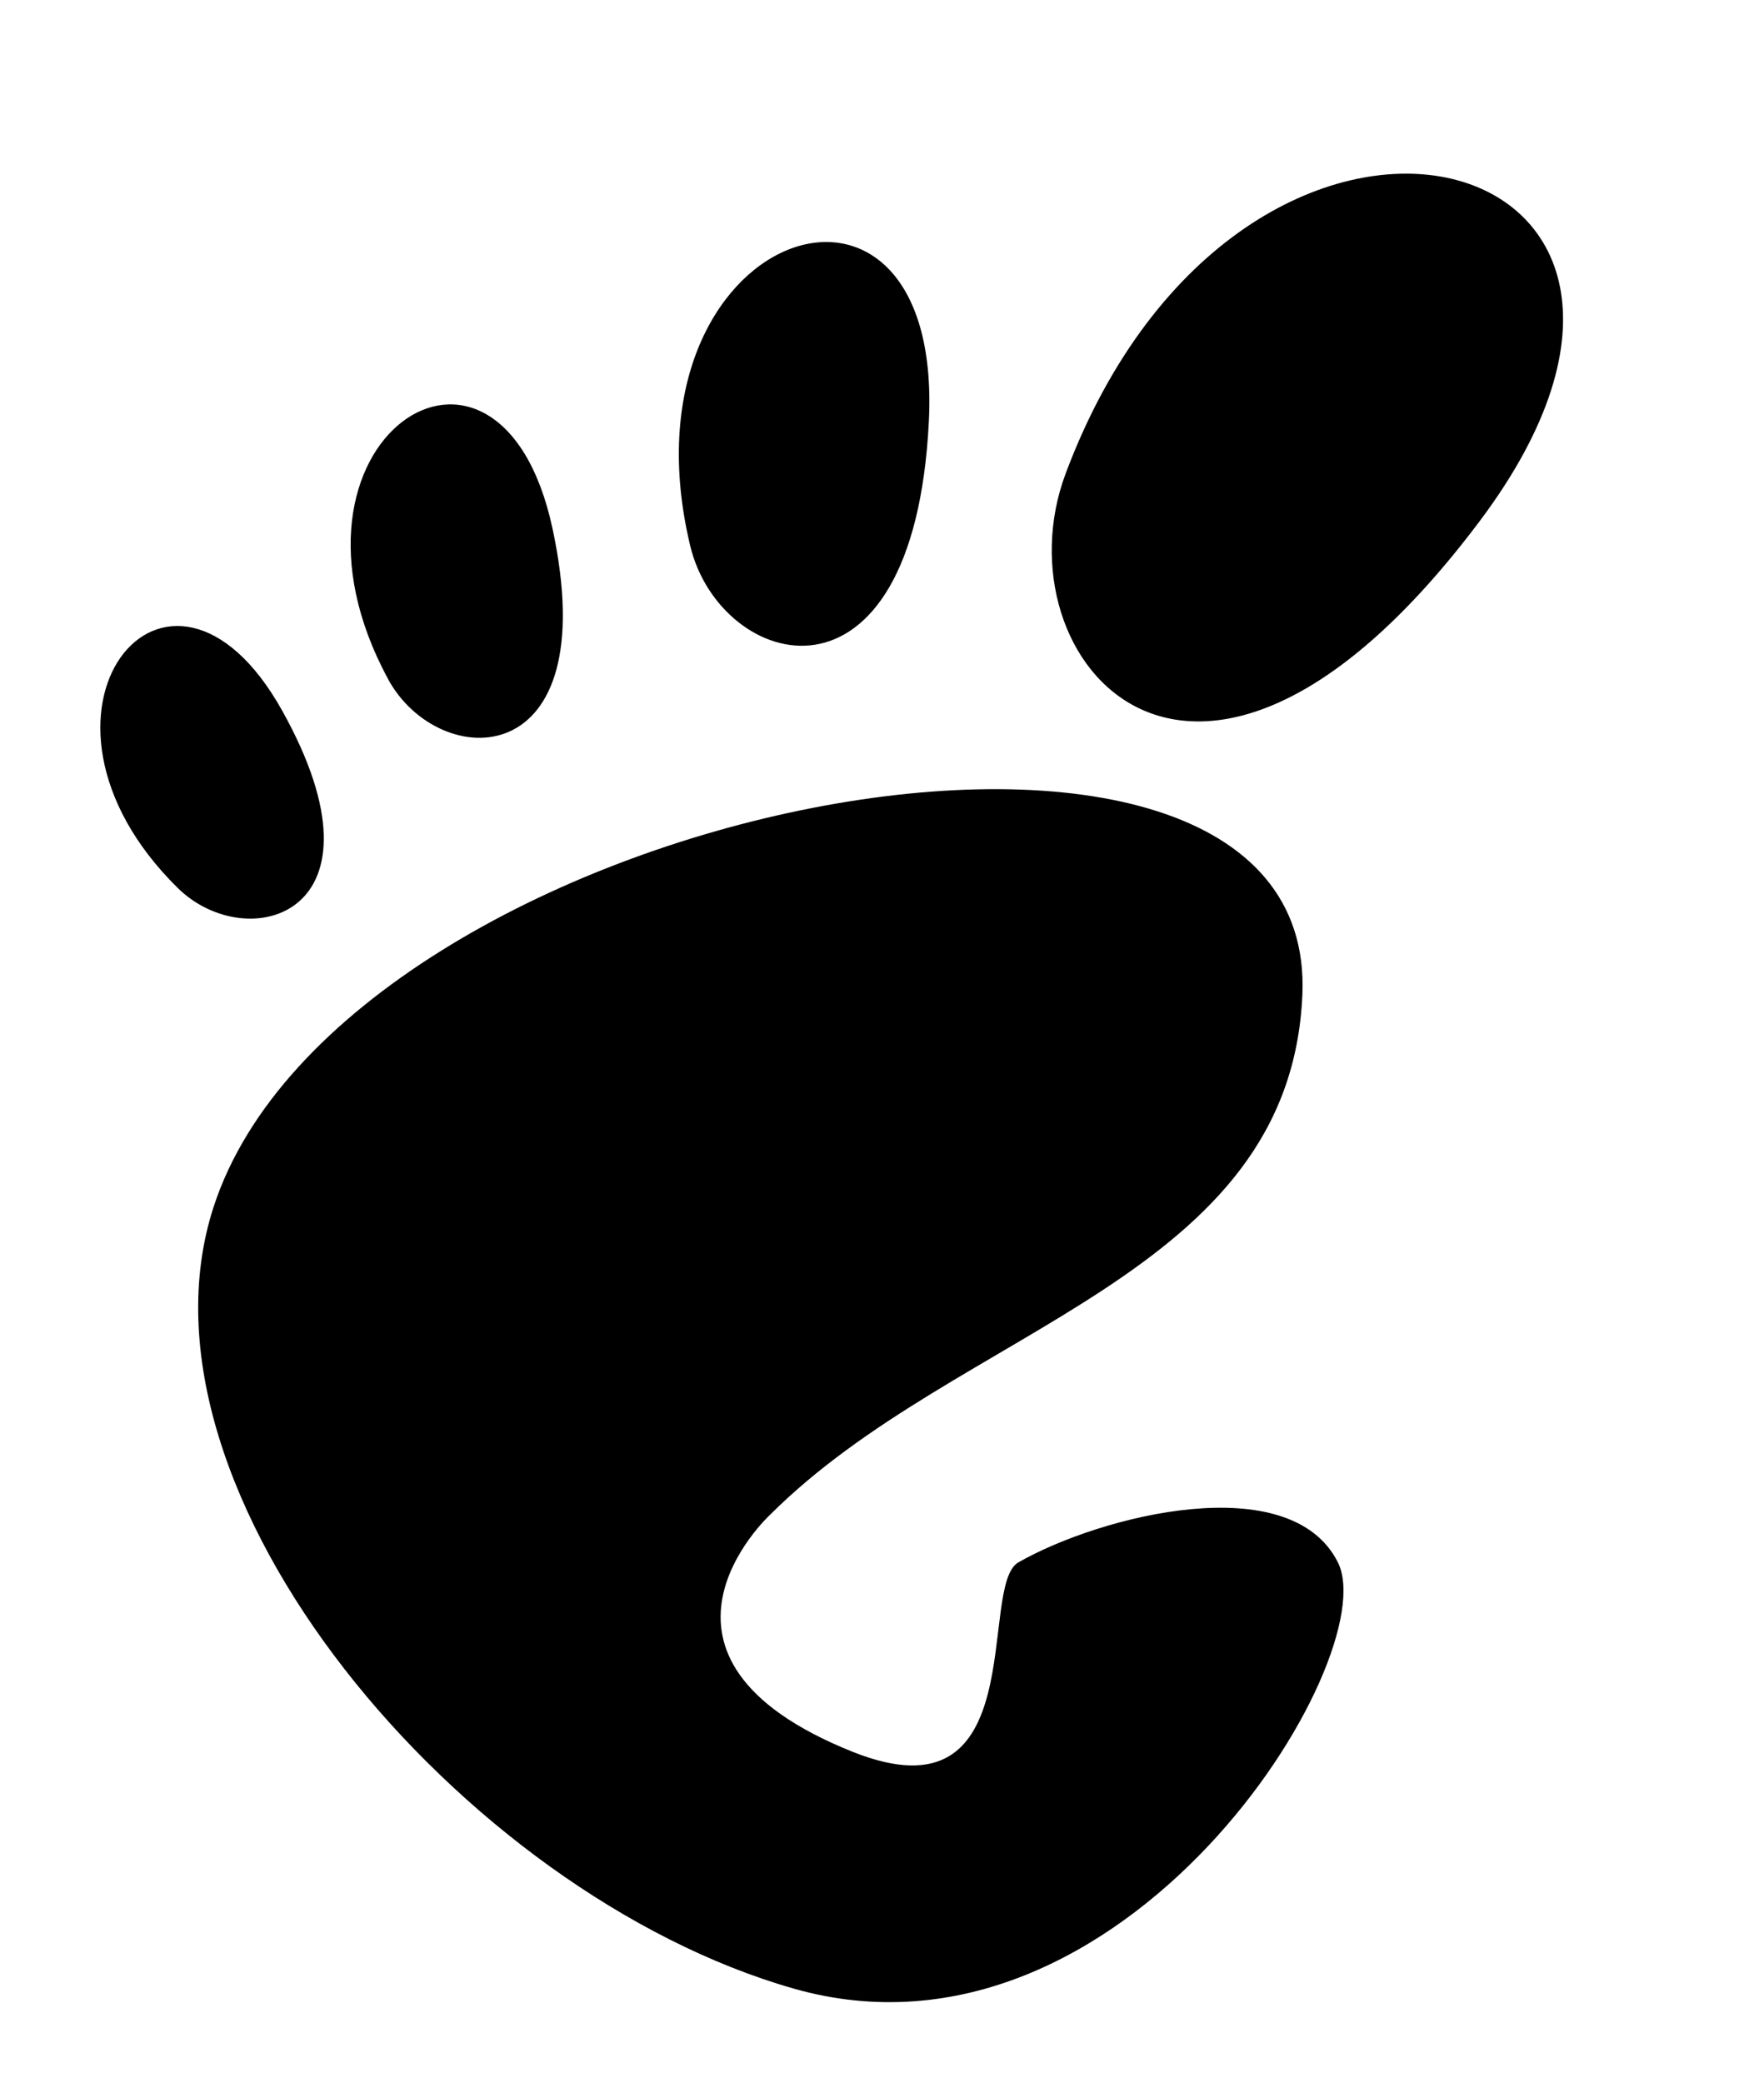 <svg xmlns="http://www.w3.org/2000/svg" viewBox="0 0 37.259 44"><path d="M16.259 32s-3.25 3 1.75 5c3.828 1.531 2.632-3.504 3.5-4 1.75-1 5.75-2 6.75 0s-4.5 11-11.5 9S2.562 31.517 4.509 25.5c2.75-8.5 23.333-12.497 23-4.5-.25 6-7.25 7-11.25 11zm6.25-22c3.75-10 14.75-7 8.75 1s-10.221 2.924-8.75-1zm-7.931 1.526c-1.602-6.702 5.364-9.066 5.041-2.622-.323 6.444-4.413 5.252-5.041 2.622zm-6.38 2.818c-2.72-5.02 2.349-8.407 3.472-3.18 1.124 5.228-2.405 5.15-3.473 3.18zm-4.443 4.412C0 15.059 3.56 10.703 5.962 15.013c2.402 4.31-.734 5.194-2.207 3.743z"/></svg>